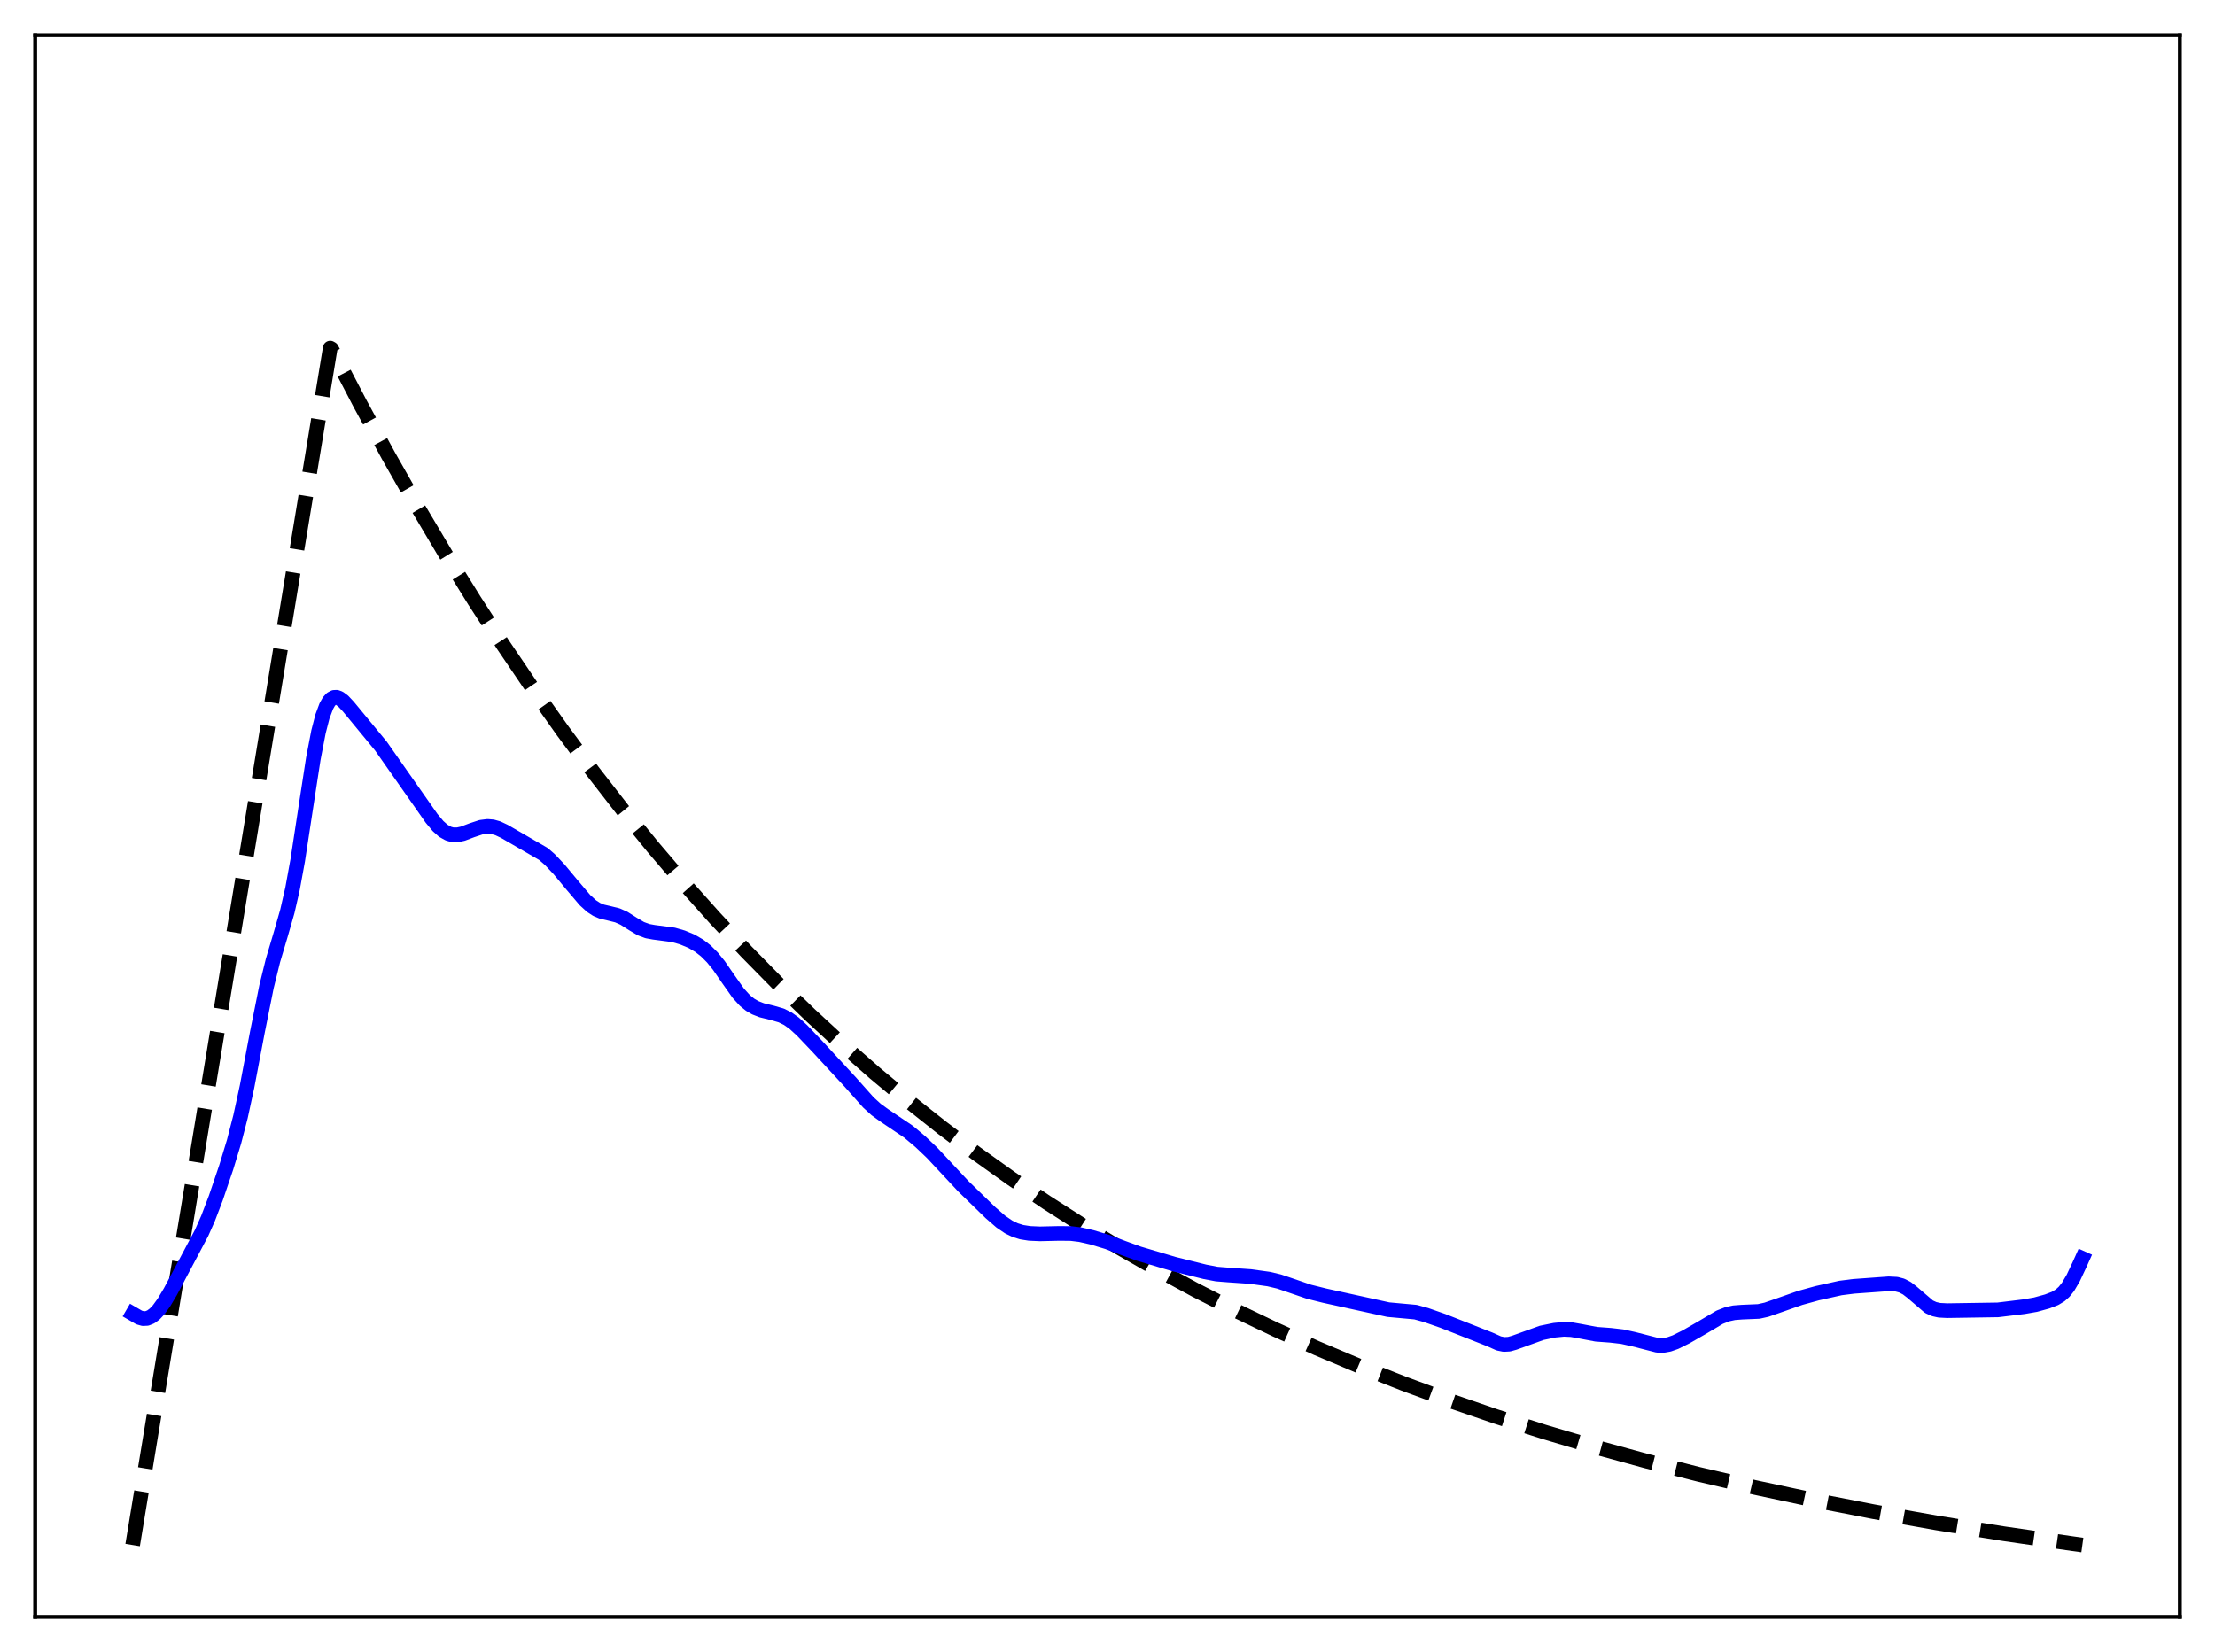 <?xml version="1.0" encoding="utf-8" standalone="no"?>
<!DOCTYPE svg PUBLIC "-//W3C//DTD SVG 1.1//EN"
  "http://www.w3.org/Graphics/SVG/1.1/DTD/svg11.dtd">
<svg xmlns:xlink="http://www.w3.org/1999/xlink" width="453.6pt" height="338.4pt" viewBox="0 0 453.6 338.4" xmlns="http://www.w3.org/2000/svg" version="1.1">
 <defs>
  <style type="text/css">*{stroke-linejoin: round; stroke-linecap: butt}</style>
 </defs>
 <g id="figure_1">
  <g id="patch_1">
   <path d="M 0 338.4 
L 453.6 338.4 
L 453.6 0 
L 0 0 
z
" style="fill: #ffffff"/>
  </g>
  <g id="axes_1">
   <g id="patch_2">
    <path d="M 7.2 331.2 
L 446.4 331.2 
L 446.4 7.2 
L 7.2 7.2 
z
" style="fill: #ffffff"/>
   </g>
   <g id="matplotlib.axis_1"/>
   <g id="matplotlib.axis_2"/>
   <g id="line2d_1">
    <path d="M 27.164 316.472 
L 67.623 71.299 
L 67.889 71.45 
L 73.745 82.691 
L 79.601 93.451 
L 85.457 103.752 
L 91.313 113.614 
L 97.169 123.054 
L 103.025 132.091 
L 109.148 141.126 
L 115.27 149.758 
L 121.392 158.005 
L 127.514 165.885 
L 133.636 173.413 
L 140.025 180.91 
L 146.413 188.059 
L 152.801 194.876 
L 159.19 201.375 
L 165.844 207.824 
L 172.499 213.962 
L 179.153 219.802 
L 186.074 225.576 
L 192.995 231.06 
L 199.916 236.268 
L 207.103 241.4 
L 214.289 246.264 
L 221.743 251.04 
L 229.196 255.558 
L 236.915 259.981 
L 244.9 264.296 
L 252.886 268.361 
L 261.137 272.316 
L 269.655 276.15 
L 278.439 279.858 
L 287.489 283.433 
L 296.806 286.869 
L 306.388 290.163 
L 316.237 293.312 
L 326.352 296.315 
L 336.999 299.24 
L 347.913 302.007 
L 359.359 304.677 
L 371.337 307.237 
L 383.581 309.629 
L 396.624 311.948 
L 410.199 314.133 
L 424.573 316.218 
L 426.436 316.473 
L 426.436 316.473 
" clip-path="url(#p80aa8c8c68)" style="fill: none; stroke-dasharray: 11.1,4.8; stroke-dashoffset: 0; stroke: #000000; stroke-width: 3"/>
   </g>
   <g id="line2d_2">
    <path d="M 27.164 269.094 
L 28.495 269.868 
L 29.293 270.092 
L 30.092 270.058 
L 30.89 269.74 
L 31.689 269.143 
L 32.487 268.293 
L 33.552 266.829 
L 34.883 264.597 
L 38.609 257.588 
L 41.271 252.566 
L 42.602 249.579 
L 44.199 245.386 
L 46.329 239.115 
L 47.926 233.867 
L 49.257 228.717 
L 50.588 222.592 
L 52.717 211.383 
L 54.58 202.094 
L 55.911 196.698 
L 57.508 191.338 
L 58.839 186.699 
L 59.904 182.051 
L 60.969 176.225 
L 62.566 165.779 
L 64.163 155.423 
L 65.228 149.882 
L 66.026 146.785 
L 66.825 144.638 
L 67.357 143.702 
L 67.889 143.119 
L 68.422 142.843 
L 68.954 142.828 
L 69.487 143.023 
L 70.285 143.615 
L 71.35 144.748 
L 78.004 152.822 
L 88.385 167.628 
L 89.716 169.22 
L 90.781 170.165 
L 91.846 170.763 
L 92.644 170.981 
L 93.709 170.996 
L 94.774 170.764 
L 96.637 170.062 
L 98.5 169.445 
L 99.831 169.276 
L 100.896 169.365 
L 101.961 169.664 
L 103.292 170.293 
L 111.277 174.919 
L 112.608 176.074 
L 114.471 178.043 
L 117.133 181.245 
L 119.795 184.379 
L 121.126 185.594 
L 122.191 186.286 
L 123.255 186.731 
L 124.852 187.103 
L 126.449 187.5 
L 127.78 188.094 
L 129.644 189.277 
L 131.241 190.222 
L 132.572 190.72 
L 133.903 190.961 
L 137.895 191.488 
L 139.759 192.026 
L 141.622 192.802 
L 143.219 193.74 
L 144.55 194.78 
L 145.881 196.109 
L 147.212 197.752 
L 149.075 200.453 
L 151.204 203.464 
L 152.535 204.927 
L 153.6 205.794 
L 154.665 206.418 
L 155.996 206.937 
L 158.125 207.458 
L 159.988 208 
L 161.319 208.656 
L 162.65 209.605 
L 164.247 211.063 
L 167.441 214.412 
L 174.096 221.614 
L 177.823 225.809 
L 179.42 227.265 
L 181.017 228.425 
L 186.074 231.828 
L 188.47 233.846 
L 190.865 236.121 
L 193.527 238.971 
L 197.254 242.965 
L 202.844 248.399 
L 204.973 250.248 
L 206.57 251.33 
L 207.901 251.974 
L 209.232 252.388 
L 210.829 252.641 
L 212.959 252.735 
L 216.951 252.643 
L 219.347 252.67 
L 221.21 252.898 
L 223.606 253.443 
L 226.8 254.406 
L 229.994 255.619 
L 233.188 256.782 
L 240.375 258.917 
L 246.764 260.515 
L 249.159 260.973 
L 251.555 261.164 
L 256.08 261.478 
L 259.807 261.995 
L 261.936 262.5 
L 264.332 263.315 
L 268.058 264.595 
L 271.252 265.392 
L 284.295 268.258 
L 289.885 268.77 
L 292.015 269.357 
L 295.475 270.566 
L 305.057 274.34 
L 306.921 275.174 
L 307.985 275.39 
L 309.05 275.332 
L 310.115 275.032 
L 315.705 273.016 
L 318.367 272.47 
L 320.23 272.291 
L 321.827 272.359 
L 323.69 272.689 
L 326.884 273.296 
L 329.812 273.512 
L 332.208 273.791 
L 334.604 274.321 
L 339.395 275.554 
L 340.726 275.57 
L 341.791 275.378 
L 343.121 274.908 
L 345.251 273.849 
L 348.445 272.016 
L 352.172 269.809 
L 353.769 269.19 
L 355.1 268.899 
L 356.697 268.775 
L 360.157 268.628 
L 361.754 268.273 
L 364.15 267.44 
L 368.675 265.849 
L 372.135 264.894 
L 376.927 263.825 
L 379.588 263.488 
L 386.775 262.967 
L 388.372 263.047 
L 389.437 263.327 
L 390.502 263.877 
L 391.567 264.699 
L 395.027 267.667 
L 396.092 268.149 
L 397.156 268.386 
L 398.753 268.468 
L 409.135 268.308 
L 414.458 267.659 
L 416.854 267.24 
L 419.249 266.579 
L 420.847 265.961 
L 421.911 265.317 
L 422.71 264.594 
L 423.508 263.59 
L 424.573 261.774 
L 425.904 258.94 
L 426.436 257.756 
L 426.436 257.756 
" clip-path="url(#p80aa8c8c68)" style="fill: none; stroke: #0000ff; stroke-width: 3; stroke-linecap: square"/>
   </g>
   <g id="patch_3">
    <path d="M 7.2 331.2 
L 7.2 7.2 
" style="fill: none; stroke: #000000; stroke-width: 0.8; stroke-linejoin: miter; stroke-linecap: square"/>
   </g>
   <g id="patch_4">
    <path d="M 446.4 331.2 
L 446.4 7.2 
" style="fill: none; stroke: #000000; stroke-width: 0.8; stroke-linejoin: miter; stroke-linecap: square"/>
   </g>
   <g id="patch_5">
    <path d="M 7.2 331.2 
L 446.4 331.2 
" style="fill: none; stroke: #000000; stroke-width: 0.8; stroke-linejoin: miter; stroke-linecap: square"/>
   </g>
   <g id="patch_6">
    <path d="M 7.2 7.2 
L 446.4 7.2 
" style="fill: none; stroke: #000000; stroke-width: 0.8; stroke-linejoin: miter; stroke-linecap: square"/>
   </g>
  </g>
 </g>
 <defs>
  <clipPath id="p80aa8c8c68">
   <rect x="7.2" y="7.2" width="439.2" height="324"/>
  </clipPath>
 </defs>
</svg>
